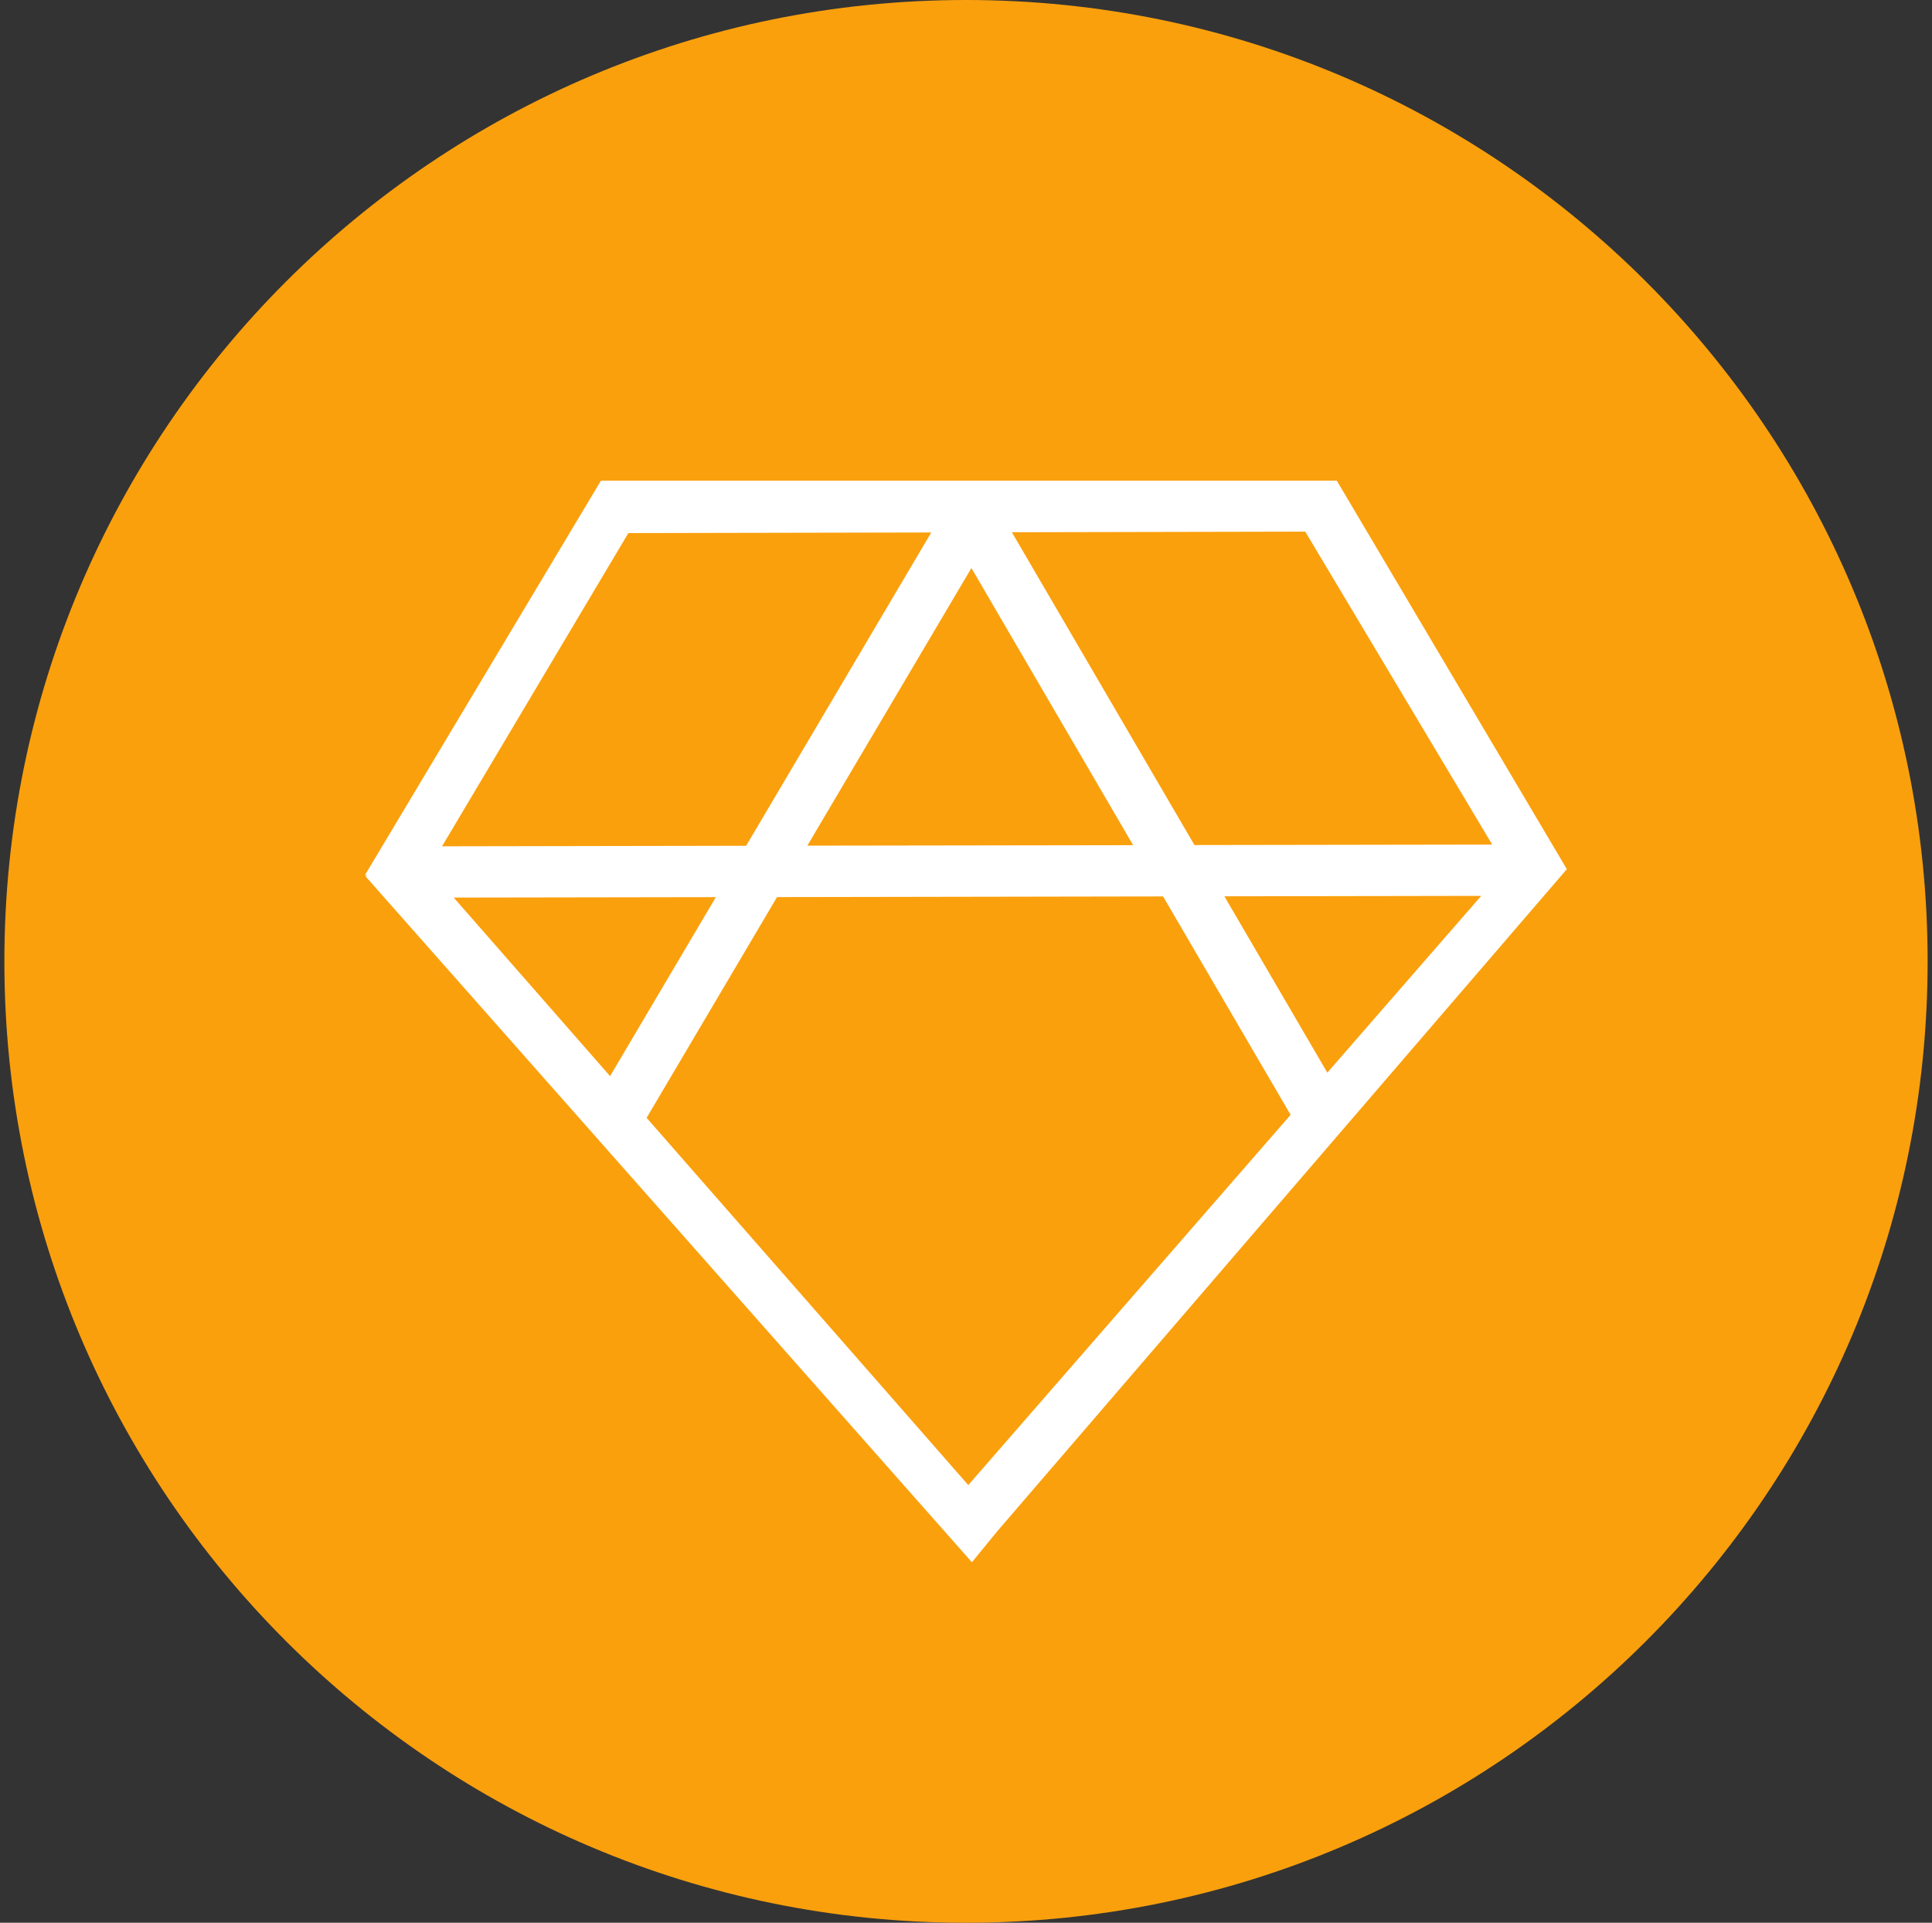 <svg width="221" height="220" viewBox="0 0 221 220" fill="none" xmlns="http://www.w3.org/2000/svg">
<rect x="0" y="0" width="221" height="220" fill="#333333" stroke="none"/>
<g clip-path="url(#clip0_2_19294)">
<path d="M110.5 220C171.251 220 220.5 170.751 220.5 110C220.5 49.249 171.251 0 110.5 0C49.749 0 0.5 49.249 0.5 110C0.5 170.751 49.749 220 110.5 220Z" fill="#FAA00D"/>
<path d="M179.195 99.488L114.096 175.182L111.174 178.75L41.798 100.251L42.018 100.162L41.75 100.121L68.714 55.041L68.728 55.055L68.714 55H152.96L152.946 55.048L179.25 99.481L179.195 99.488ZM88.885 102.644L73.966 127.903L110.761 169.923L147.632 127.559L133.043 102.568L88.885 102.644ZM69.786 123.131L81.886 102.651L51.898 102.699L69.786 123.131ZM136.632 96.69L170.691 96.635L149.309 60.83L115.746 60.899L136.632 96.69ZM169.433 102.506L140.056 102.554L151.832 122.732L169.433 102.506ZM129.619 96.704L111.119 64.996L92.35 96.759L129.619 96.704ZM71.876 60.995L50.564 96.834L85.351 96.772L106.526 60.926L71.876 60.995Z" fill="white"/>
</g>
<defs>
<clipPath id="clip0_2_19294">
<rect width="220" height="220" fill="white" transform="translate(0.5)"/>
</clipPath>
</defs>
</svg>
